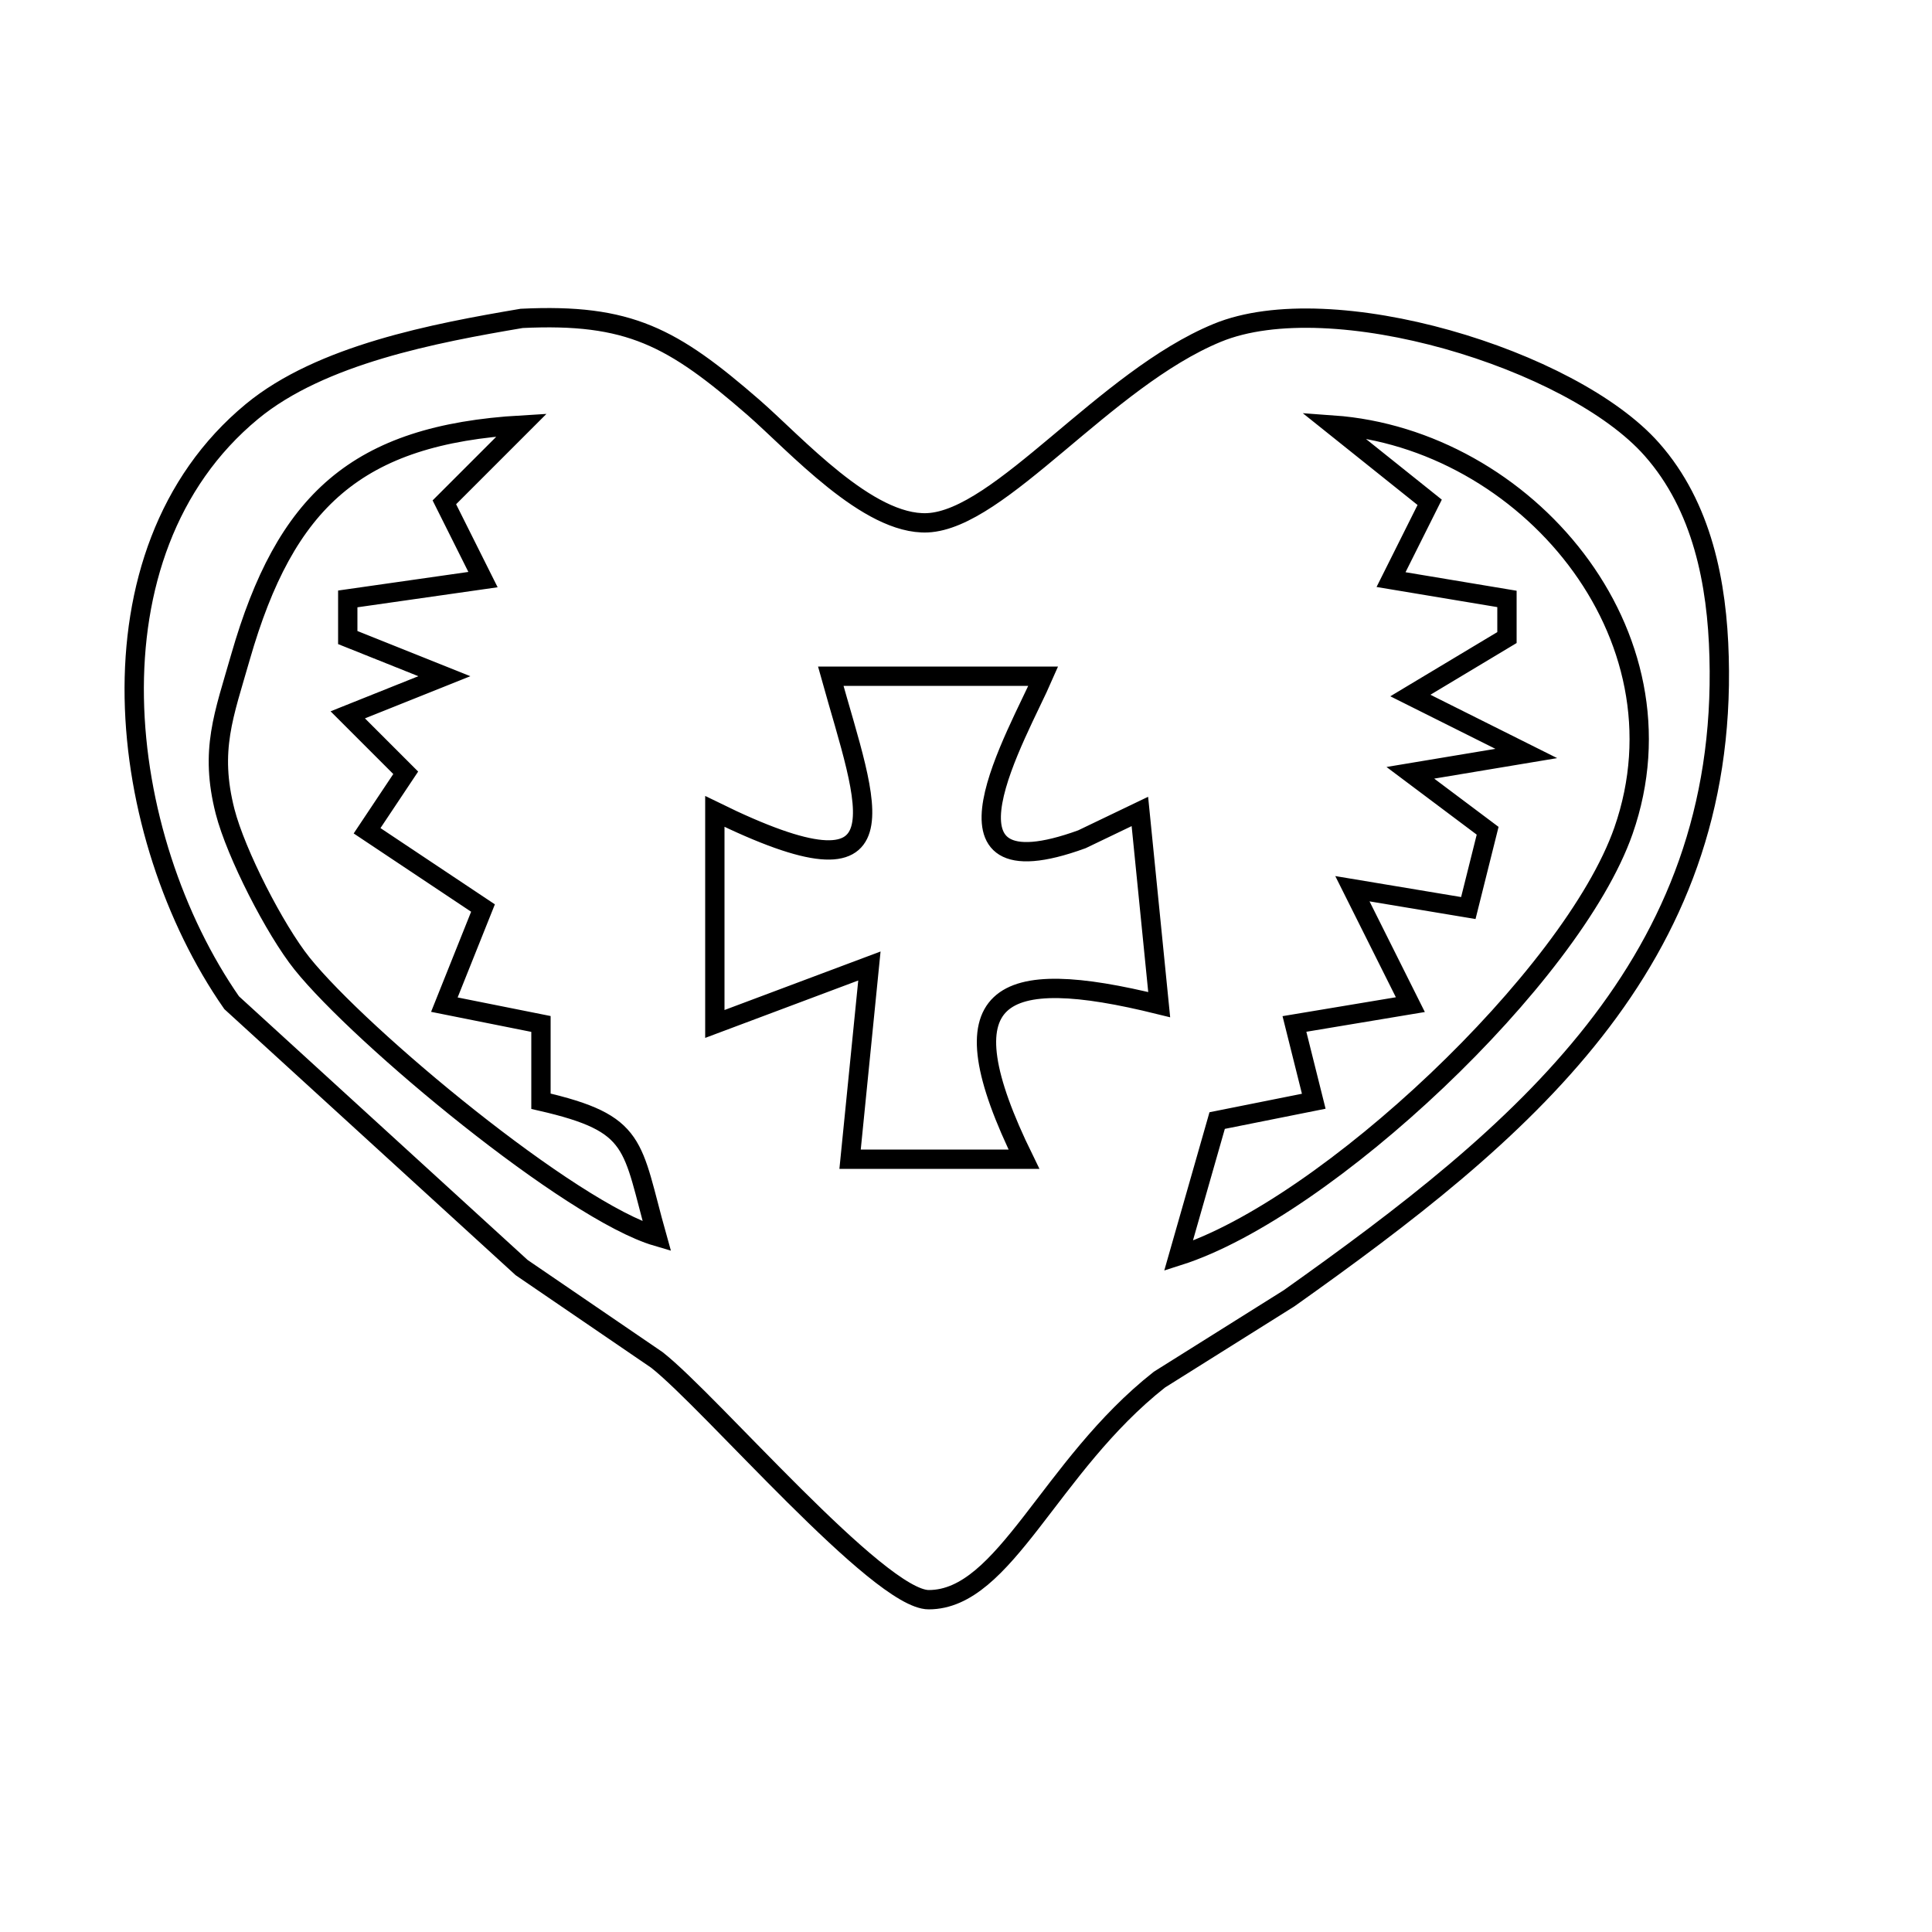 <svg xmlns="http://www.w3.org/2000/svg" viewBox="0 0 100 100"><path fill="none" stroke="#000" d="M27 16.48c5.57-.27 7.81.97 12 4.61 2.18 1.9 5.92 6.1 9 5.97 3.78-.17 9.18-7.43 15-9.83 5.91-2.44 18.37 1.35 22.5 6.03 2.61 2.95 3.38 6.93 3.48 10.74.44 15.88-10.24 24.67-22.26 33.2l-6.71 4.21c-5.69 4.48-7.99 11.39-11.94 11.39-2.57 0-11.28-10.22-14.07-12.41l-7-4.78L11.99 51.9c-5.98-8.59-7.81-23.28 1.05-30.6 3.57-2.95 9.47-4.06 13.96-4.82ZM27 22c-8.56.5-12.23 3.94-14.55 12-.86 3.01-1.61 4.82-.8 8 .56 2.18 2.58 6.12 3.98 7.87C18.67 53.66 29.53 62.69 34 64c-1.34-4.77-.94-5.84-6-7v-4l-5-1 2-5-6-4 2-3-3-3 5-2-5-2v-2l7-1-2-4 4-4Zm34 43c7.62-2.43 20.38-14.43 23.03-22 3.56-10.2-5.1-20.29-15.03-21l5 4-2 4 6 1v2l-5 3 6 3-6 1 4 3-1 4-6-1 3 6-6 1 1 4-5 1-2 7Zm-7-30H43c1.89 6.79 4.21 12.01-6 7v11l8-3-1 10h9c-4.25-8.67-1.34-10.06 7-8l-1-10-3 1.44c-8.33 3.03-3.3-5.45-2-8.44Z"/></svg>